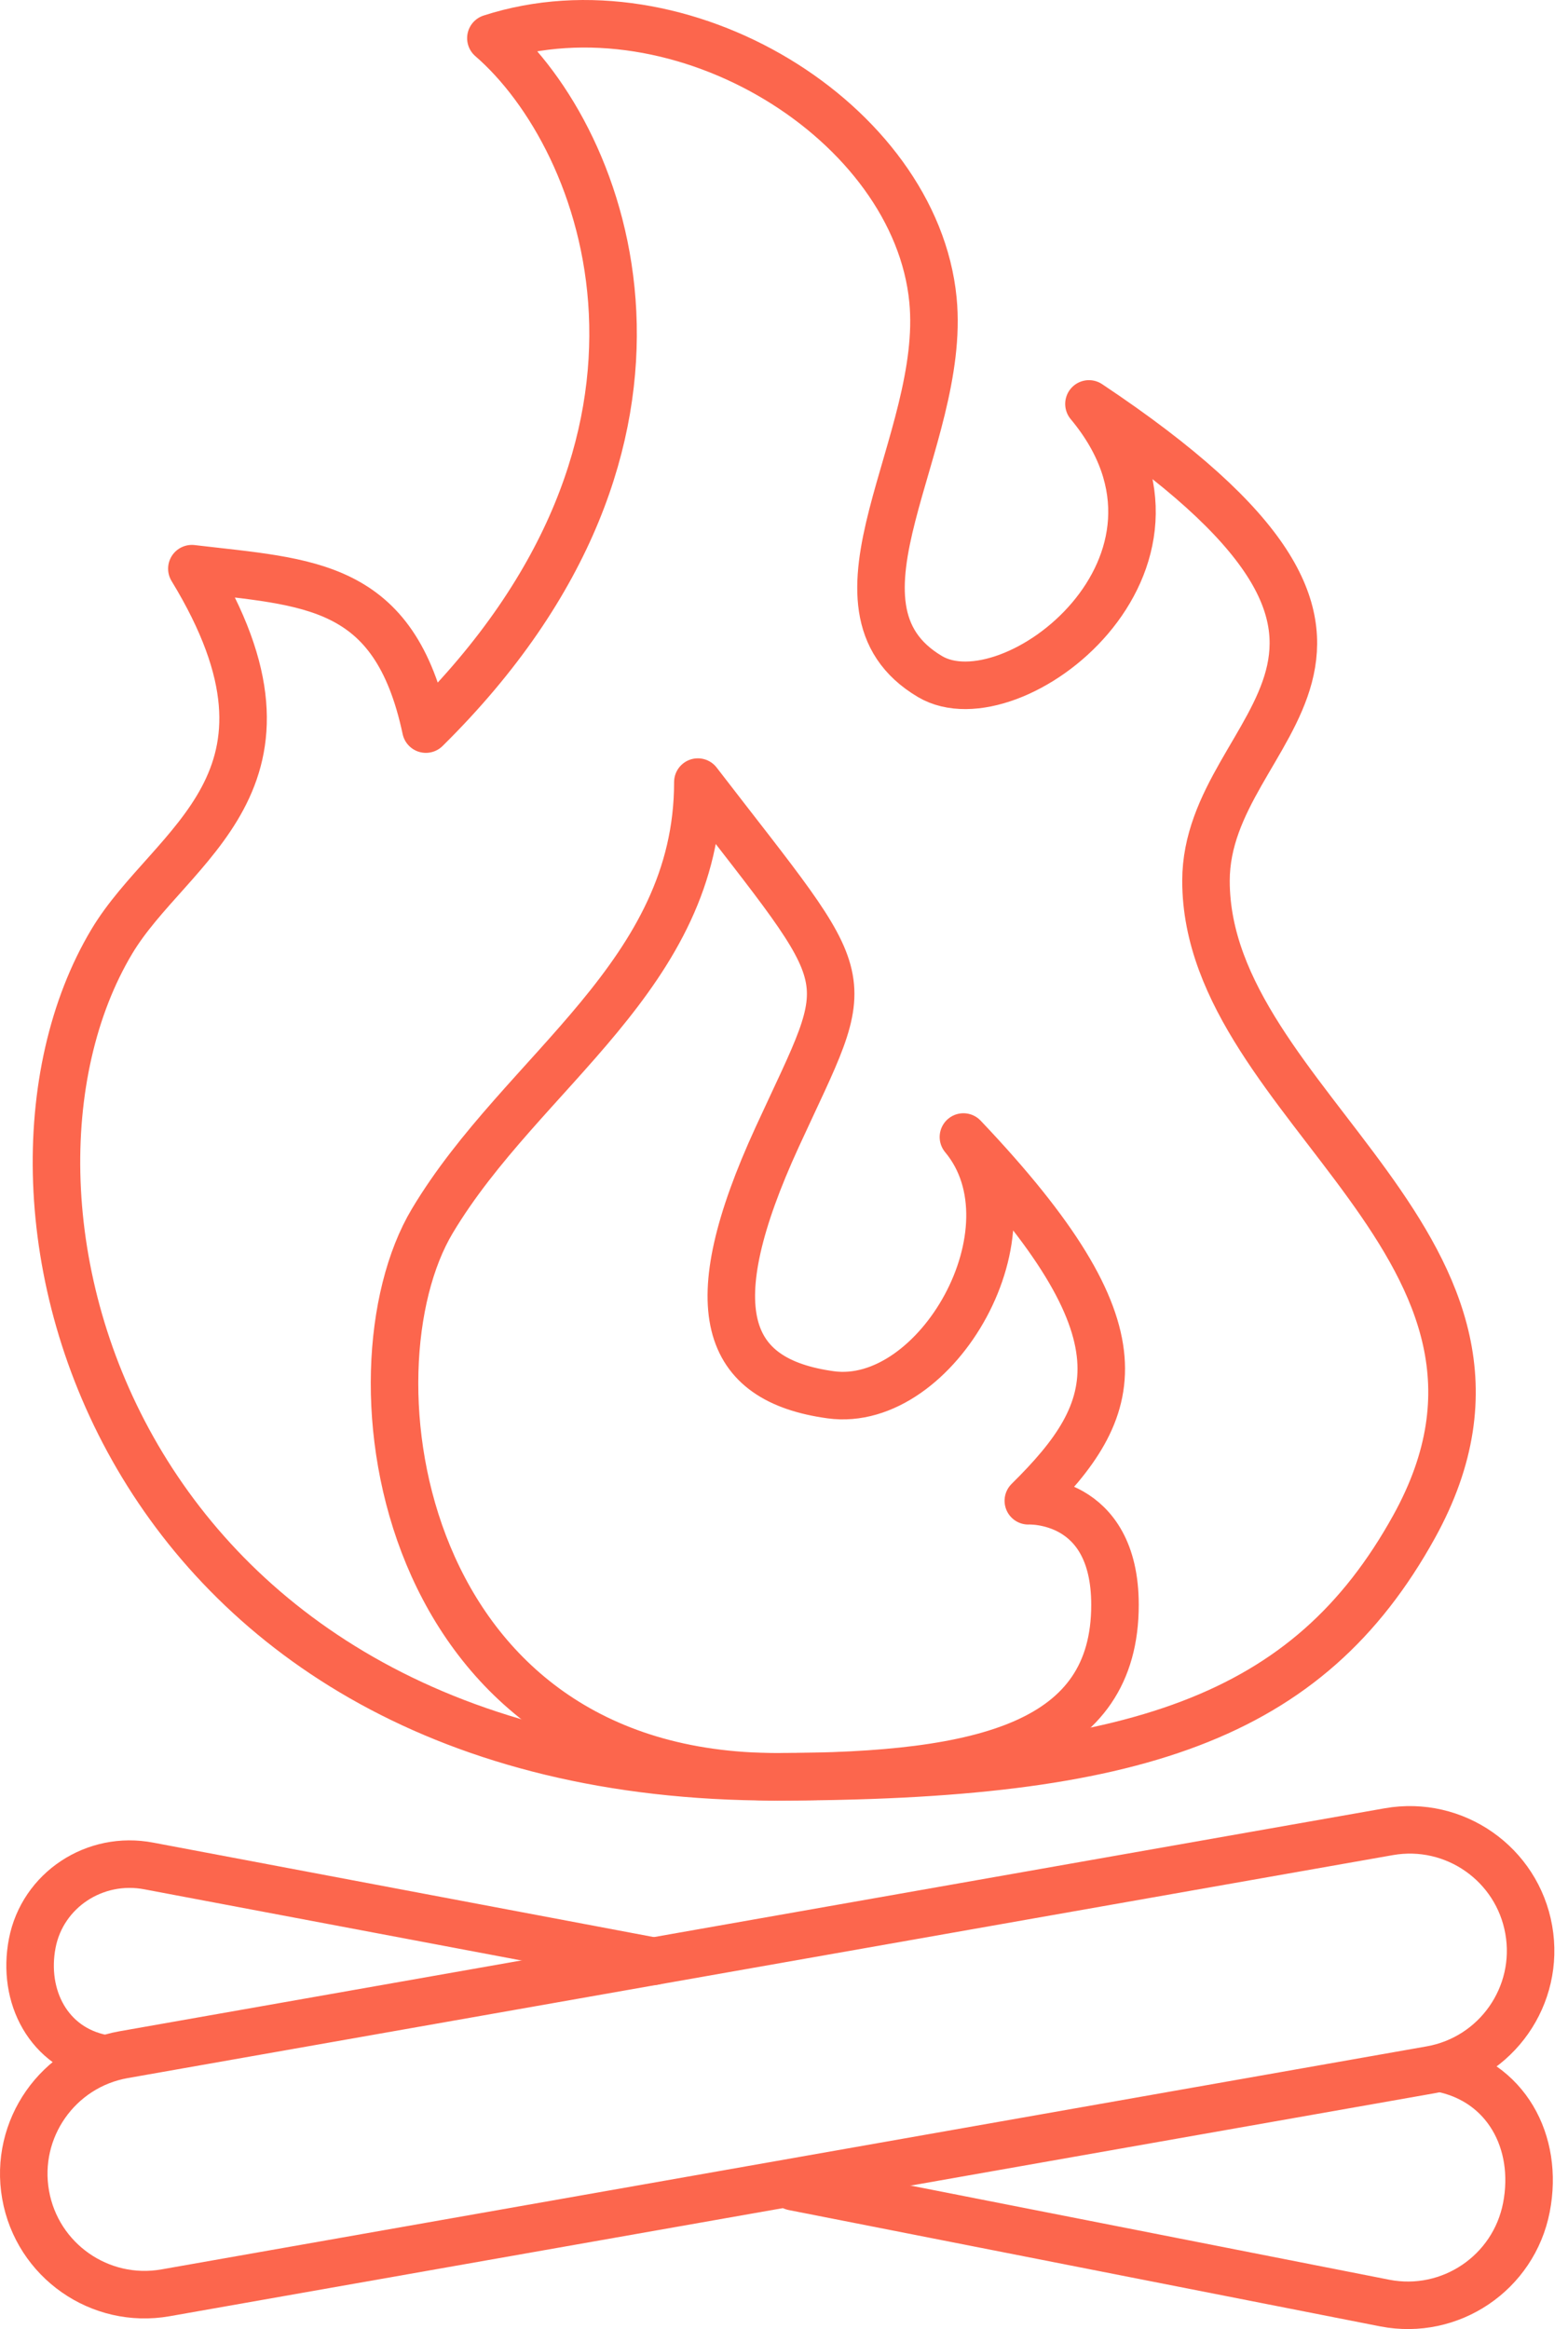 <?xml version="1.0" encoding="UTF-8" standalone="no"?>
<svg width="33px" height="49px" viewBox="0 0 33 49" version="1.1" xmlns="http://www.w3.org/2000/svg" xmlns:xlink="http://www.w3.org/1999/xlink">
    <!-- Generator: Sketch 3.8.3 (29802) - http://www.bohemiancoding.com/sketch -->
    <title>Fire</title>
    <desc>Created with Sketch.</desc>
    <defs></defs>
    <g id="Symbols" stroke="none" stroke-width="1" fill="none" fill-rule="evenodd">
        <g id="Fire" transform="translate(-34, -26)">
            <g>
                <rect id="Rectangle-15" x="0" y="0" width="100" height="100"></rect>
                <g transform="translate(34, 26)" stroke-linecap="round" stroke="#FC664D" stroke-linejoin="round">
                    <g>
                        <path d="M30.111,43.545 L3.485,48.237 C2.102,48.481 0.783,47.557 0.539,46.175 L0.539,46.175 C0.295,44.791 1.219,43.471 2.602,43.227 L29.228,38.536 C30.612,38.292 31.931,39.217 32.174,40.599 L32.174,40.599 C32.418,41.983 31.494,43.301 30.111,43.545 L30.111,43.545 Z" id="Stroke-1"></path>
                        <path d="M30.313,43.51 C31.692,43.777 32.392,45.061 32.125,46.44 L32.125,46.44 C31.858,47.819 30.524,48.72 29.145,48.453 L16.695,46.005" id="Stroke-3"></path>
                        <path d="M2.161,43.306 C1.021,43.085 0.463,42 0.679,40.882 L0.679,40.882 C0.896,39.764 1.996,39.037 3.136,39.258 L13.76,41.262" id="Stroke-5"></path>
                        <path d="M16.357,37.381 C8.352,37.381 7.201,28.858 9.099,25.686 C10.996,22.515 14.687,20.514 14.687,16.454 C18.132,20.929 18.018,20.306 16.357,23.921 C14.696,27.537 15.246,29.037 17.482,29.344 C19.718,29.651 21.891,25.856 20.276,23.921 C24.212,28.065 23.597,29.644 21.642,31.574 C21.642,31.574 23.466,31.483 23.466,33.763 C23.466,36.671 20.748,37.381 16.357,37.381 L16.357,37.381 Z" id="Stroke-7"></path>
                        <path d="M16.304,37.381 C2.438,37.381 -0.934,25.303 2.353,19.808 C3.588,17.742 6.773,16.454 4.038,11.964 C6.505,12.257 8.303,12.238 8.963,15.339 C15.154,9.228 12.794,2.934 10.331,0.803 C14.345,-0.494 19.27,2.569 19.635,6.309 C19.927,9.303 17.08,12.757 19.573,14.234 C21.298,15.255 25.716,11.85 22.918,8.498 C30.854,13.788 25.381,15.156 25.381,18.531 C25.381,23.275 32.992,26.284 29.759,32.122 C27.533,36.142 23.911,37.381 16.304,37.381 L16.304,37.381 Z" id="Stroke-9"></path>
                    </g>
                </g>
            </g>
        </g>
    </g>
</svg>